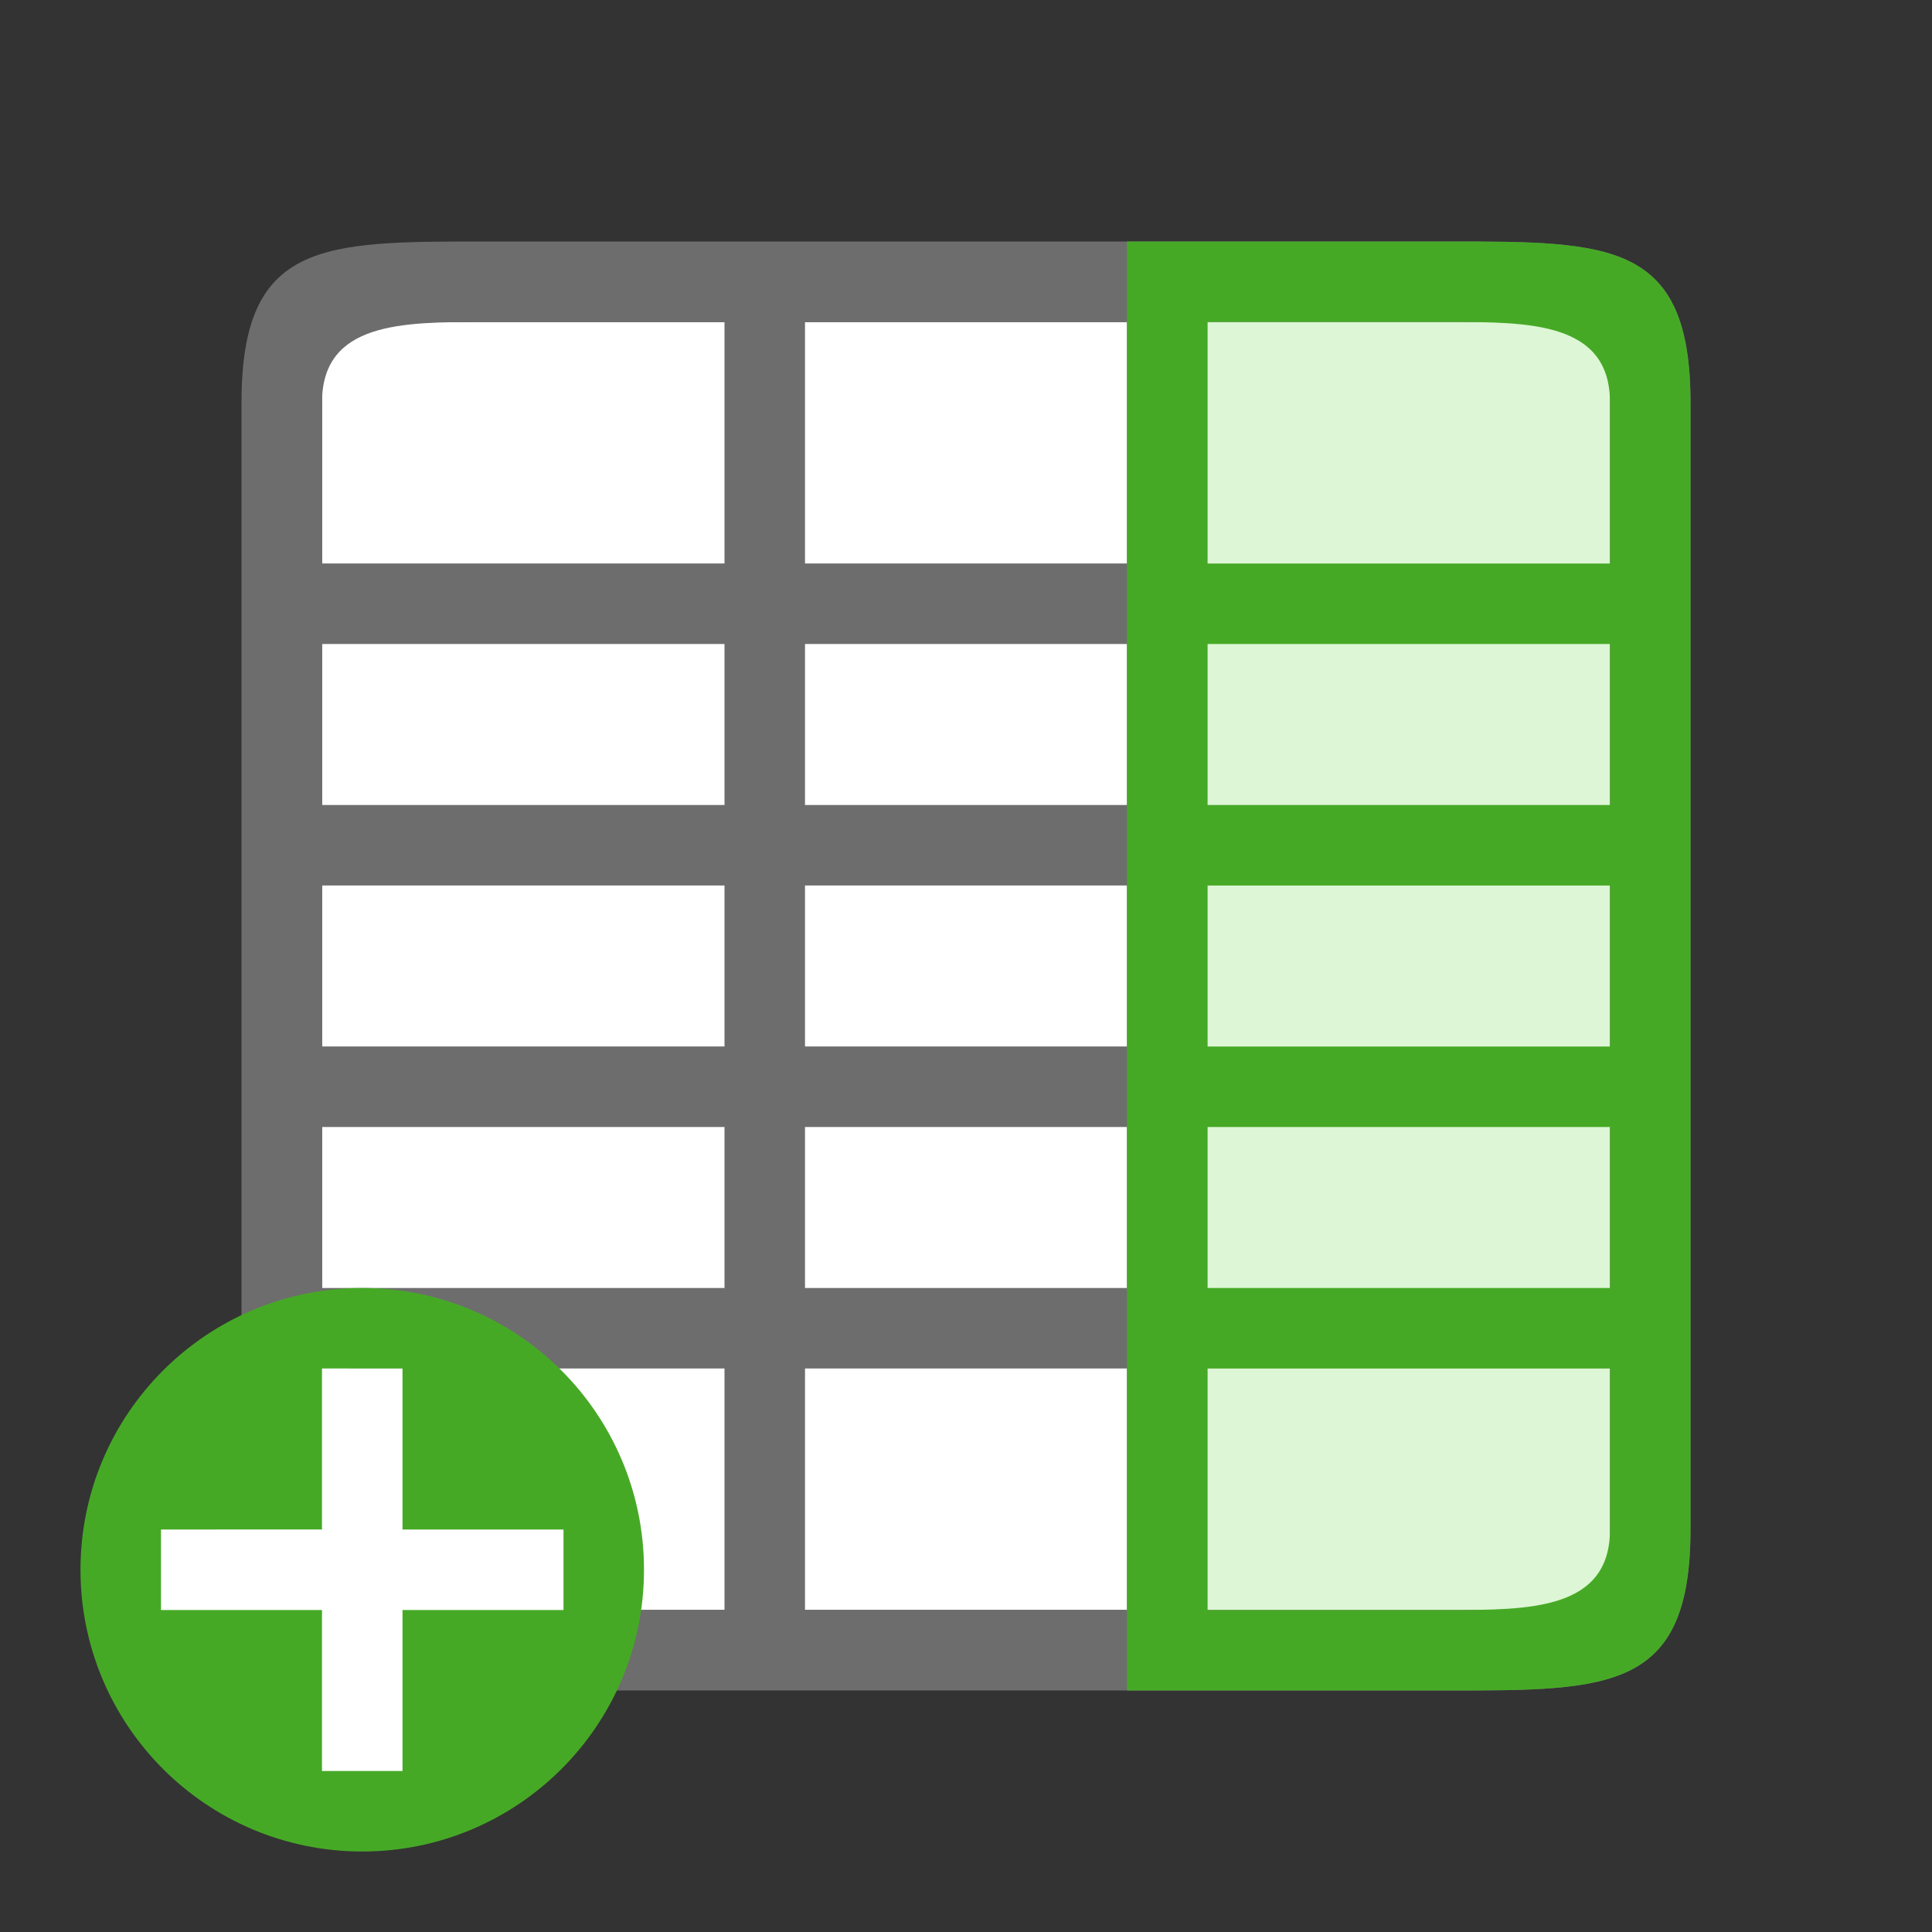 <svg xmlns="http://www.w3.org/2000/svg" viewBox="0 0 24 24"><rect x="0" y="0" width="24" height="24" fill="#333333" stroke="none"/><path fill="#fff" d="M20 4H4v16h16z"/><path d="M18 3c2 0 3 0 3 2v14c0 2-1 2-3 2H6c-2 0-3 0-3-2V5c0-2 1-2 3-2zm2 2c0-1-1-1-2-1h-3v3h5zm-6-1h-4v3h4V5zM9 4H6C5 4 4 4 4 5v2h5V5zm11 4h-5v2h5zm-6 0h-4v2h4zM9 8H4v2h5zm11 3h-5v2h5zm-6 0h-4v2h4zm-5 0H4v2h5zm11 3h-5v2h5zm-6 0h-4v2h4zm-5 0H4v2h5zm11 3h-5v3h3c1 0 2 0 2-1zm-6 0h-4v3h4zm-5 0H4v2c0 1 1 1 2 1h3z" fill="#6d6d6d"/><path fill="#ddf6d5" fill-rule="evenodd" d="M20 4h-5v16h5z"/><path d="M18 3c2 0 3 0 3 2v14c0 2-1 2-3 2h-4V3zm0 1h-3v3h5V5c0-1-1-1-2-1zm2 4h-5v2h5zm0 3h-5v2h5zm0 3h-5v2h5zm0 3h-5v3h3c1 0 2 0 2-1z" fill="#46a926"/><circle cy="19.5" cx="4.5" r="3.5" fill="#46a926"/><path overflow="visible" font-weight="400" style="line-height:normal;text-indent:0;text-align:start;text-decoration-line:none;text-decoration-style:solid;text-decoration-color:#000;text-transform:none;white-space:normal;isolation:auto;mix-blend-mode:normal;marker:none" d="M4 17v2H2v1h2v2h1v-2h2v-1H5v-2z" color="#000" font-family="sans-serif" fill="#fff"/></svg>
